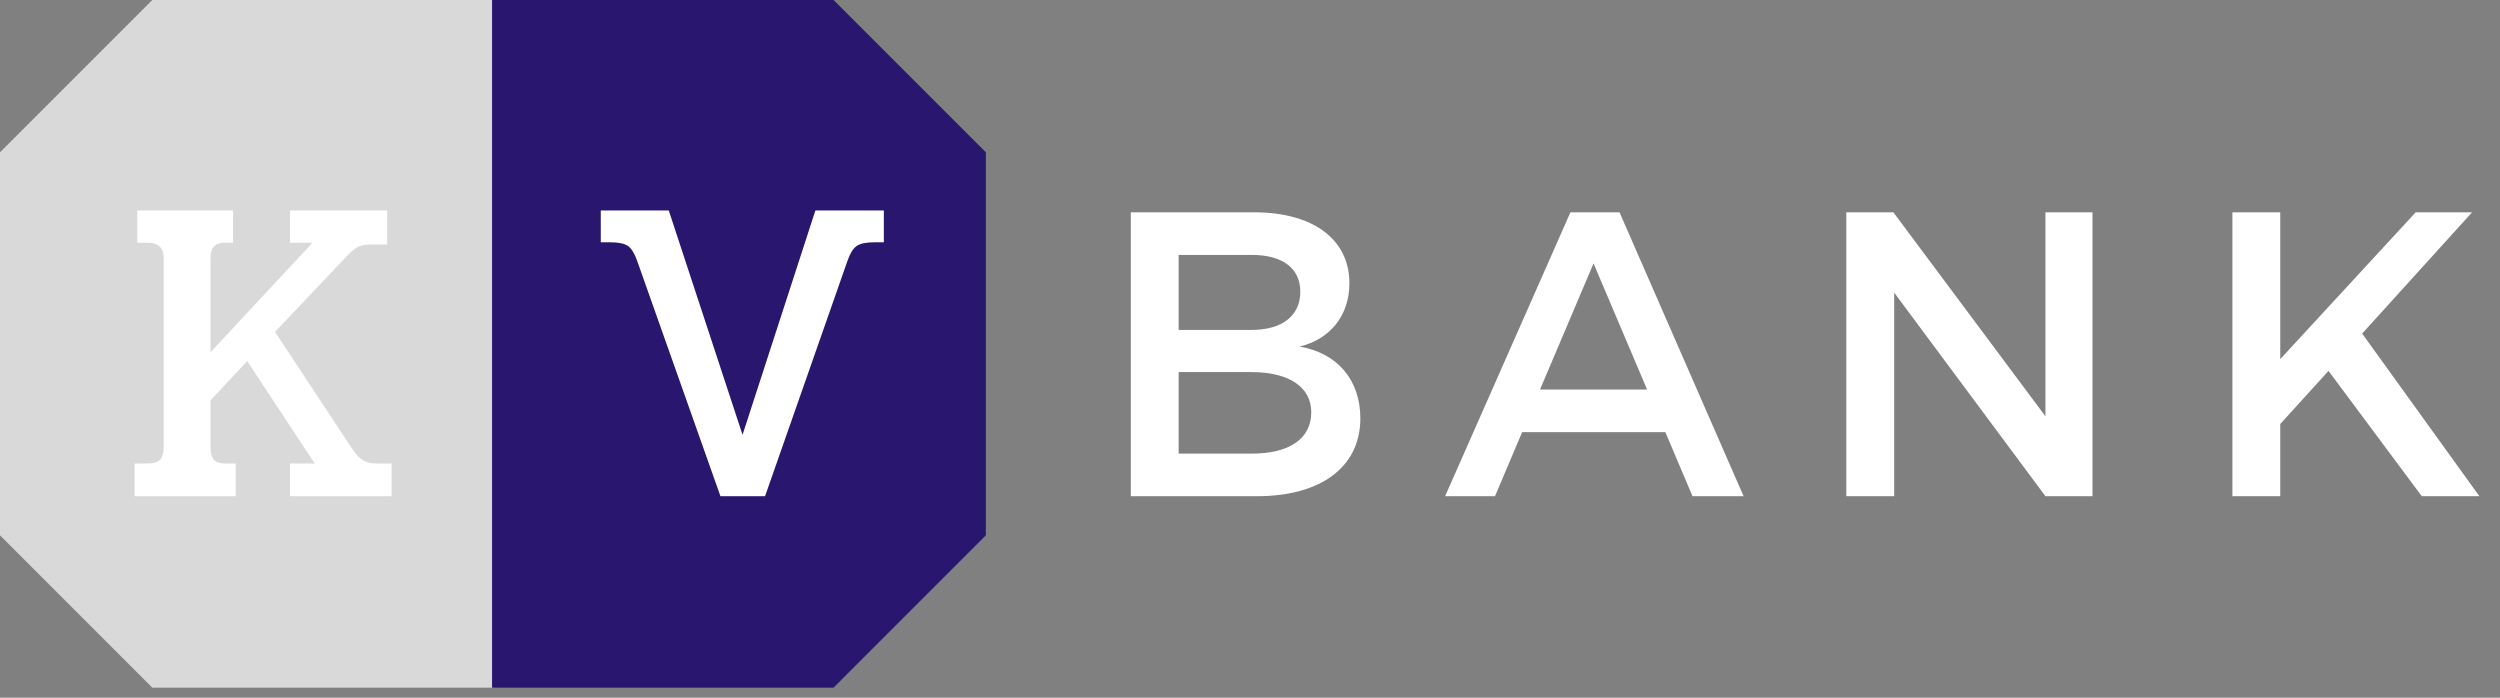 <svg width="129" height="36" viewBox="0 0 129 36" fill="none" xmlns="http://www.w3.org/2000/svg">
<rect x="0" y="0" width="129" height="36" fill="#808080" stroke="none"/>
<path d="M58.349 10.955V25.604H64.857C68.164 25.604 70.194 24.097 70.194 21.586C70.194 19.619 69.022 18.217 67.055 17.882C68.645 17.505 69.629 16.271 69.629 14.617C69.629 12.336 67.745 10.955 64.711 10.955H58.349ZM60.819 13.153H64.585C66.155 13.153 67.096 13.822 67.096 15.057C67.096 16.292 66.155 17.024 64.585 17.024H60.819V13.153ZM60.819 19.2H64.585C66.51 19.2 67.662 19.975 67.662 21.272C67.662 22.653 66.51 23.407 64.585 23.407H60.819V19.2ZM85.931 22.297L87.333 25.604H89.97L83.567 10.955H81.034L74.568 25.604H77.142L78.544 22.297H85.931ZM84.99 20.1H79.465L82.227 13.592L84.99 20.1ZM107.972 25.604V10.955H105.545V21.481L97.698 10.955H95.27V25.604H97.74V15.099L105.545 25.604H107.972ZM124.964 25.604H127.936L121.888 17.212L127.559 10.955H124.65L117.661 18.531V10.955H115.192V25.604H117.661V21.879L120.151 19.138L124.964 25.604Z" fill="white"/>
<path d="M0 27.623V7.858L7.858 0H25.48V35.482H7.858L0 27.623Z" fill="#d9d9d9"/>
<path d="M50.87 27.623V7.858L43.012 0H25.39V35.482H43.012L50.87 27.623Z" fill="#29166F"/>
<path d="M6.944 23.918H7.605C7.909 23.918 8.121 23.857 8.243 23.735C8.38 23.599 8.448 23.386 8.448 23.097V13.345C8.448 13.056 8.38 12.851 8.243 12.729C8.121 12.593 7.909 12.524 7.605 12.524H7.081V10.861H12.025V12.524H11.615C11.342 12.524 11.144 12.593 11.023 12.729C10.917 12.866 10.863 13.071 10.863 13.345V18.175L16.127 12.524H14.965V10.861H19.978V12.616H19.135C18.846 12.616 18.618 12.661 18.451 12.752C18.284 12.843 18.094 13.003 17.882 13.231L14.19 17.127L18.223 23.234C18.39 23.477 18.565 23.652 18.747 23.758C18.93 23.864 19.165 23.918 19.454 23.918H20.206V25.604H14.965V23.918H16.241L12.755 18.631L10.863 20.659V23.097C10.863 23.371 10.917 23.576 11.023 23.712C11.144 23.849 11.357 23.918 11.661 23.918H12.162V25.604H6.944V23.918Z" fill="white"/>
<path d="M32.869 13.436C32.732 13.056 32.572 12.805 32.39 12.684C32.208 12.562 31.904 12.502 31.479 12.502H31V10.861H34.509L38.315 22.436L42.074 10.861H45.606V12.502H45.128C44.702 12.502 44.399 12.562 44.216 12.684C44.034 12.805 43.874 13.056 43.738 13.436L39.477 25.604H37.175L32.869 13.436Z" fill="white"/>
</svg>
